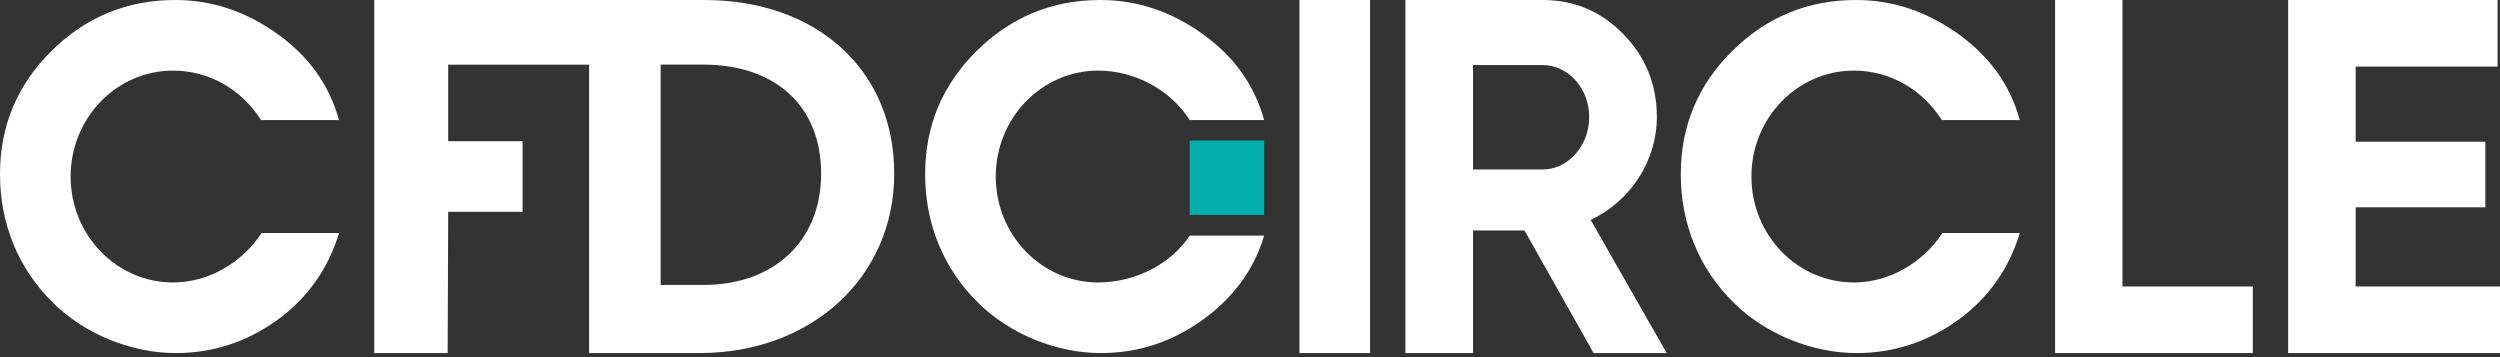 <svg width="161" height="23" viewBox="0 0 161 23" fill="none" xmlns="http://www.w3.org/2000/svg">
<rect x="0" y="0" width="161" height="23" fill="#333333" stroke="none"/>
<path d="M151.705 13.35H160.055V9.127H151.705V4.288H160.843V0H147.356V22.737H161.001V18.45H151.705V13.35Z" fill="white"/>
<path d="M136.687 0H132.348V22.737H145.082V18.45H136.687V0Z" fill="white"/>
<path fill-rule="evenodd" clip-rule="evenodd" d="M125.054 7.731C123.828 5.796 121.753 4.547 119.386 4.547C115.744 4.547 112.791 7.601 112.791 11.369C112.791 15.136 115.744 18.19 119.386 18.19C121.711 18.19 123.849 16.892 125.09 15.007H130.074C129.402 17.253 128.077 19.18 126.099 20.61C124.122 22.029 121.945 22.737 119.569 22.737C118.163 22.737 116.751 22.455 115.333 21.89C113.928 21.313 112.715 20.529 111.695 19.538C110.563 18.433 109.705 17.172 109.12 15.754C108.535 14.336 108.243 12.824 108.243 11.218C108.243 8.119 109.344 5.477 111.546 3.294C113.76 1.098 116.422 0 119.532 0C121.87 0 124.053 0.722 126.081 2.165C128.108 3.608 129.439 5.434 130.074 7.731H125.054Z" fill="white"/>
<path d="M107.334 22.737L102.44 14.162C104.997 12.96 106.702 10.362 106.702 7.536C106.702 5.457 105.976 3.67 104.555 2.209C103.135 0.747 101.398 0 99.346 0H90.506V22.737H94.863V14.844H98.178L102.629 22.737H107.334ZM99.346 4.19C100.988 4.19 102.345 5.684 102.345 7.536C102.345 9.387 100.988 10.914 99.346 10.914H94.863V4.19H99.346Z" fill="white"/>
<path d="M83.684 22.737H88.232V0H83.684V22.737Z" fill="white"/>
<path d="M28.652 9.094H33.655V13.641H28.652V9.094Z" fill="white"/>
<path fill-rule="evenodd" clip-rule="evenodd" d="M16.811 7.731C15.585 5.796 13.509 4.547 11.143 4.547C7.501 4.547 4.548 7.601 4.548 11.369C4.548 15.136 7.501 18.19 11.143 18.19C13.468 18.19 15.605 16.892 16.847 15.007H21.831C21.159 17.253 19.834 19.18 17.856 20.61C15.879 22.029 13.702 22.737 11.326 22.737C9.92 22.737 8.508 22.455 7.09 21.89C5.685 21.313 4.472 20.529 3.452 19.538C2.32 18.433 1.462 17.172 0.877 15.754C0.292 14.336 0 12.824 0 11.218C0 8.119 1.101 5.477 3.303 3.294C5.517 1.098 8.179 0 11.288 0C13.627 0 15.81 0.722 17.838 2.165C19.865 3.608 21.196 5.434 21.831 7.731H16.811Z" fill="white"/>
<path d="M37.94 0V22.737H45.047C52.278 22.737 57.588 17.837 57.588 11.187C57.588 4.468 52.574 0 45.342 0H37.94ZM45.308 4.161C49.845 4.161 52.881 6.753 52.881 11.187C52.881 15.518 49.845 18.349 45.308 18.349H42.545V4.161H45.308Z" fill="white"/>
<path d="M38.203 6.94725e-06L24.105 0V22.737H28.828L28.863 13.966V9.8V4.166L38.203 4.166V6.94725e-06Z" fill="white"/>
<path d="M76.617 9.051H81.409V13.842H76.617V9.051Z" fill="#00AFAB"/>
<path fill-rule="evenodd" clip-rule="evenodd" d="M76.618 7.731C75.392 5.796 73.089 4.547 70.722 4.547C67.08 4.547 64.127 7.601 64.127 11.369C64.127 15.136 67.08 18.19 70.722 18.19C73.047 18.19 75.376 17.058 76.618 15.173H81.41C80.738 17.419 79.413 19.18 77.435 20.61C75.458 22.029 73.281 22.737 70.905 22.737C69.499 22.737 68.087 22.455 66.669 21.89C65.264 21.313 64.051 20.529 63.031 19.538C61.899 18.433 61.041 17.172 60.456 15.754C59.871 14.336 59.579 12.824 59.579 11.218C59.579 8.119 60.68 5.477 62.882 3.294C65.096 1.098 67.758 0 70.868 0C73.206 0 75.389 0.722 77.417 2.165C79.444 3.608 80.775 5.434 81.41 7.731H76.618Z" fill="white"/>
</svg>
